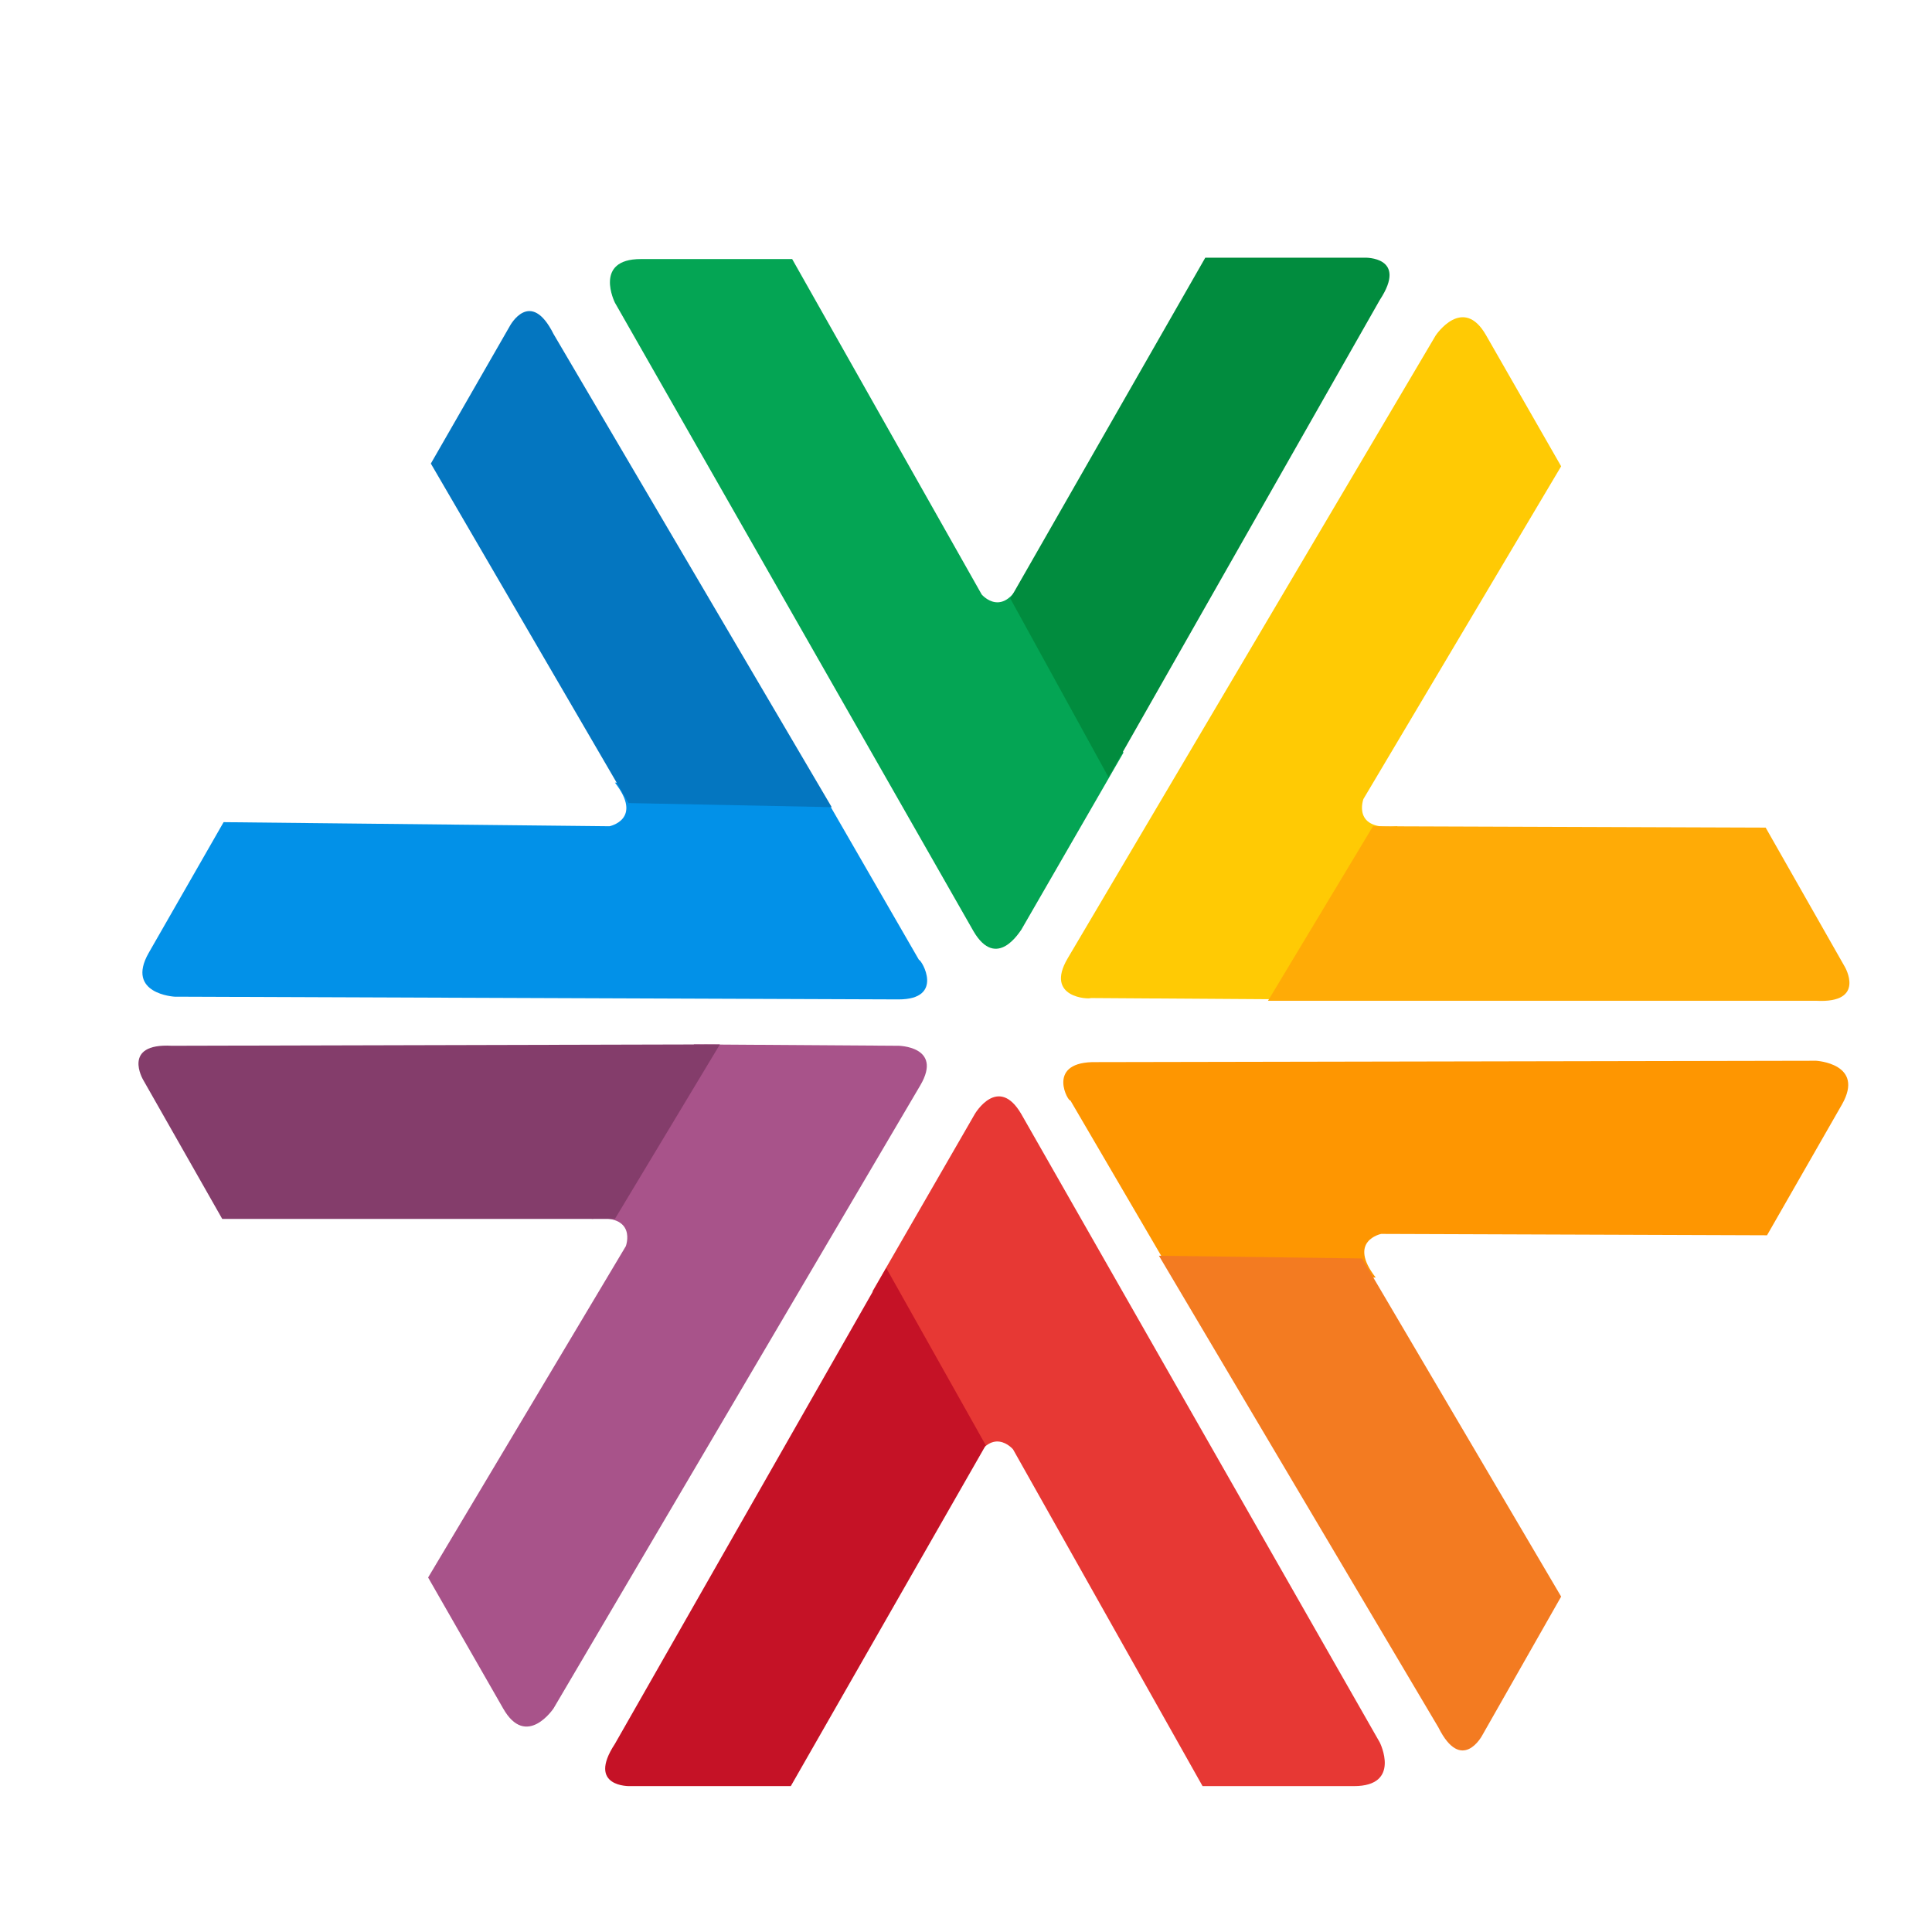 <?xml version="1.0" encoding="utf-8"?>
<!-- Generator: Adobe Illustrator 21.0.0, SVG Export Plug-In . SVG Version: 6.00 Build 0)  -->
<svg version="1.1" id="Layer_1" xmlns="http://www.w3.org/2000/svg" xmlns:xlink="http://www.w3.org/1999/xlink" x="0px" y="0px"
	 viewBox="0 0 141.7 141.7" style="enable-background:new 0 0 141.7 141.7;" xml:space="preserve">
<style type="text/css">
	.st0{fill:#04A554;}
	.st1{fill:#018C3E;}
	.st2{fill:#E73834;}
	.st3{fill:#C51226;}
	.st4{fill:#FE9601;}
	.st5{fill:#F37B21;}
	.st6{fill:#FFCA04;}
	.st7{fill:#FFAB06;}
	.st8{fill:#0291E8;}
	.st9{fill:#0476C0;}
	.st10{fill:#A8538A;}
	.st11{fill:#843D6B;}
</style>
<g>
	<path class="st0" d="M71.4,68.3L45.1,22.2c0,0-1.6-3.2,1.9-3.2h11.1L72,43.6c0,0,1.6,1.9,3-1.2l7.4,12.8l-7.5,13
		C74.8,68.3,73.1,71.2,71.4,68.3z"/>
	<path class="st1" d="M74.1,43.9l14.3-25h11.7c0,0,3.2-0.1,1.1,3.1L81.3,57L74.1,43.9z"/>
</g>
<path class="st2" d="M74.9,81.7l26.3,46.1c0,0,1.6,3.2-1.9,3.2H88.2l-13.9-24.7c0,0-1.6-1.9-3,1.2L64,94.7l7.5-13
	C71.5,81.7,73.2,78.8,74.9,81.7z"/>
<path class="st3" d="M72.3,106l-14.3,25H46.2c0,0-3.2,0.1-1.1-3.1L65,93L72.3,106z"/>
<path class="st4" d="M80.1,77.9l53.1-0.1c0,0,3.6,0.2,1.9,3.2l-5.5,9.6l-28.3-0.1c0,0-2.5,0.5-0.4,3.2l-14.8,0l-7.6-13
	C78.4,80.9,76.7,78,80.1,77.9z"/>
<path class="st5" d="M99.9,92.3l14.6,24.8l-5.8,10.2c0,0-1.5,2.8-3.2-0.6L85,92.1L99.9,92.3z"/>
<path class="st6" d="M78.3,70.3l27-45.7c0,0,2-3,3.7,0l5.5,9.6L100,58.6c0,0-0.9,2.4,2.5,2L95,73.3l-15-0.1
	C79.9,73.3,76.6,73.2,78.3,70.3z"/>
<path class="st7" d="M100.7,60.6l28.8,0.1l5.8,10.2c0,0,1.6,2.7-2.1,2.5l-40.2,0L100.7,60.6z"/>
<path class="st8" d="M65.9,73.3l-53.1-0.2c0,0-3.6-0.2-1.9-3.2l5.5-9.6l28.3,0.3c0,0,2.5-0.5,0.4-3.2l14.8,0l7.5,13
	C67.6,70.4,69.3,73.3,65.9,73.3z"/>
<path class="st9" d="M46.1,58.9L31.6,34l5.8-10.1c0,0,1.5-2.8,3.2,0.6L61,59.2L46.1,58.9z"/>
<path class="st10" d="M67.5,79.6l-26.9,45.7c0,0-2,3-3.7,0l-5.5-9.6l14.5-24.3c0,0,0.9-2.4-2.5-2l7.5-12.8l15,0.1
	C65.8,76.7,69.2,76.7,67.5,79.6z"/>
<path class="st11" d="M45.1,89.4l-28.8,0l-5.8-10.2c0,0-1.6-2.7,2.1-2.5l40.2-0.1L45.1,89.4z"/>
</svg>
